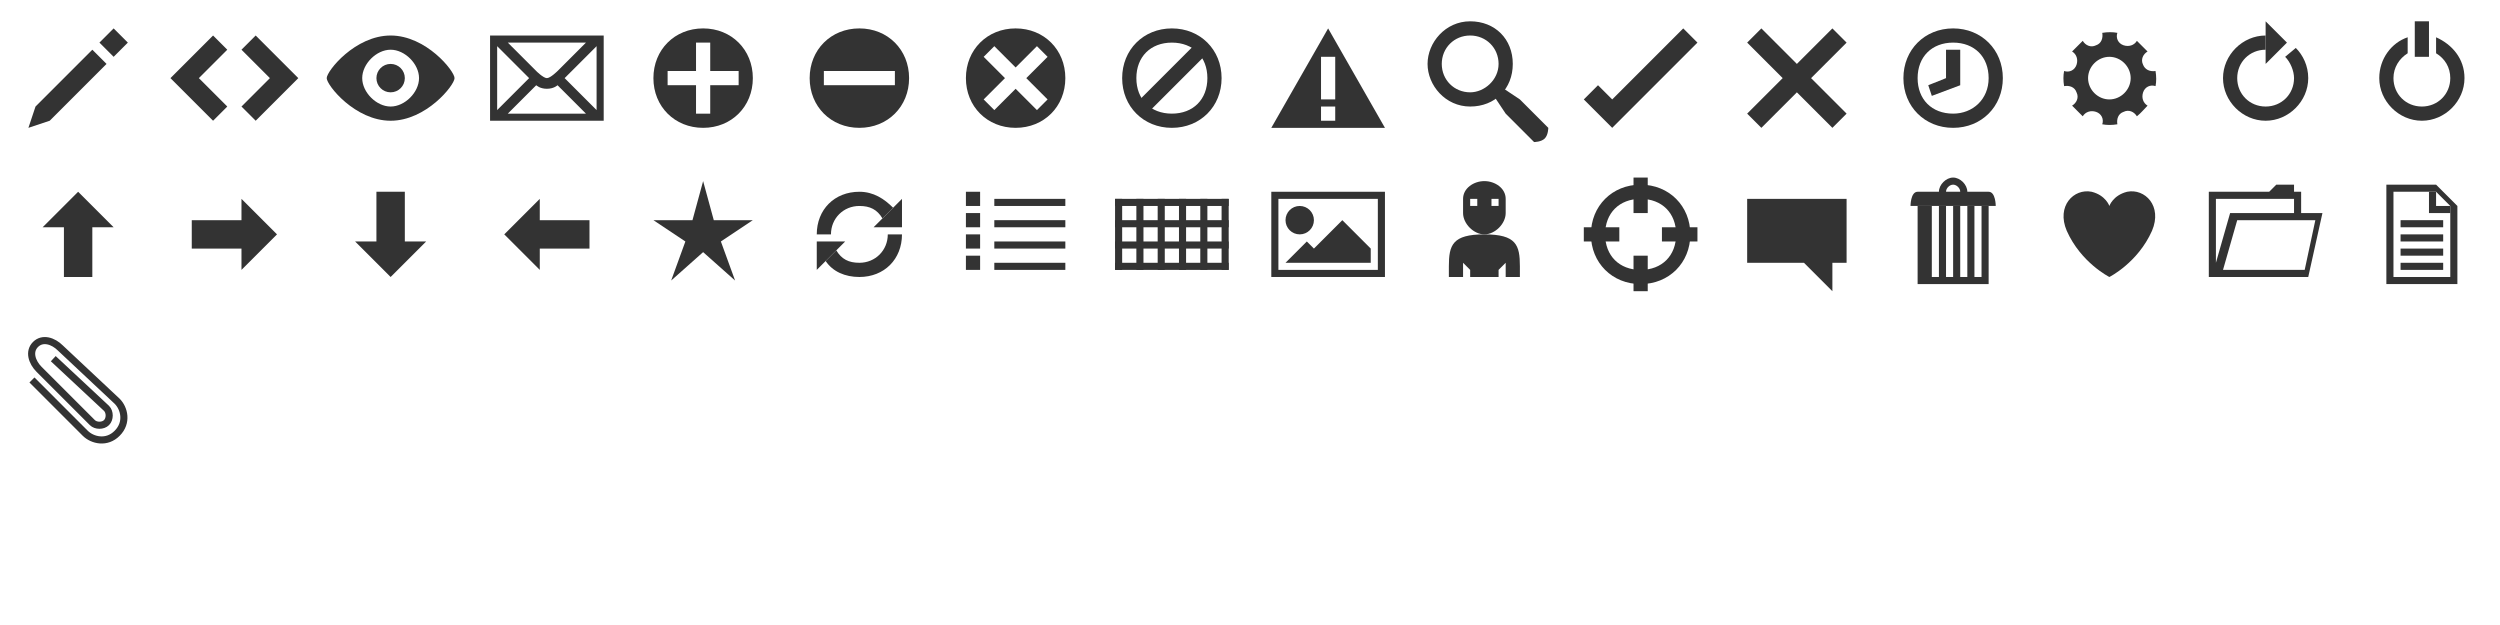 <?xml version="1.0" encoding="utf-8"?>
<!DOCTYPE svg>

<svg version="1.1" baseProfile="full" xmlns="http://www.w3.org/2000/svg" xmlns:xlink="http://www.w3.org/1999/xlink"
    x="0px" y="0px" width="352px" height="88px" viewBox="0 0 352 88" enable-background="new 0 0 352 88" xml:space="preserve">
<style type="text/css" >
<![CDATA[
g { fill: #333333; }
]]>
</style>

<g id="icon-write">
    <polygon points="16,4 18,6 16,8 14,6"/>
    <polygon points="7,17 4,18 5,15 13,7 15,9"/>
</g>

<g id="icon-code">
    <polygon points="32,7 30,5 24,11 30,17 32,15 28,11"/>
    <polygon points="34,15 36,17 42,11 36,5 34,7 38,11"/>
</g>

<g id="icon-view">
    <path d="M46,11c0-1,4-6,9-6s9,5,9,6s-4,6-9,6S46,12,46,11z M55,15c2,0,4-2,4-4s-2-4-4-4s-4,2-4,4S53,15,55,15z"/>
    <circle cx="55" cy="11" r="2"/>
</g>

<g id="icon-mail">
    <path d="M69,5h16v12l-16,0L69,5z M77,12.5c-1,0-1.5-0.5-1.5-0.5l-4,4h11l-4-4C78.5,12,78,12.5,77,12.5z M70,15.5l4.5-4.5L70,6.5V15.5z M84,15.5v-9L79.5,11L84,15.5z M78.5,10l4-4h-11l4,4c0,0,1,1,1.5,1S78.5,10,78.5,10z"/>
</g>

<g id="icon-plus">
    <path d="M92,11c0-4,3-7,7-7s7,3,7,7s-3,7-7,7S92,15,92,11z M104,10h-4V6h-2v4h-4v2h4v4h2v-4h4V10z"/>
</g>

<g id="icon-minus">
    <path d="M114,11c0-4,3-7,7-7s7,3,7,7s-3,7-7,7S114,15,114,11z M126,10h-10v2h10V10z"/>
</g>

<g id="icon-delete">
    <path d="M136,11c0-4,3-7,7-7s7,3,7,7s-3,7-7,7S136,15,136,11z M147.5,8L146,6.5l-3,3l-3-3L138.5,8l3,3l-3,3l1.5,1.5l3-3l3,3l1.5-1.5l-3-3L147.5,8z"/>
</g>

<g id="icon-ban">
    <path d="M158,11c0-4,3-7,7-7s7,3,7,7s-3,7-7,7S158,15,158,11z M165,16c3,0,5-2,5-5s-2-5-5-5s-5,2-5,5S162,16,165,16z"/>
    <polygon points="170,7.5 168.5,6 160,14.5 161.5,16"/>
</g>

<g id="icon-warning">
    <path d="M179,18l8-14L195,18H179z M188,8h-2v6h2V8z M188,15h-2v2h2V15z"/>
</g>

<g id="icon-search">
    <path d="M210,13l1-1l3,2l4,4c0,0,0,1-0.5,1.5S216,20,216,20l-4-4L210,13z"/>
    <path d="M201,9c0-3,2.5-6,6-6s6,2.5,6,6s-2.5,6-6,6S201,12,201,9z M207,13c2,0,4-1.75,4-4s-1.75-4-4-4s-4,1.75-4,4S204.75,13,207,13z"/>
</g>

<g id="icon-yes">
    <polygon points="237,4 227,14 225,12 223,14 227,18 239,6"/>
</g>

<g id="icon-no">
    <polygon points="260,6 258,4 253,9 248,4 246,6 251,11 246,16 248,18 253,13 258,18 260,16 255,11"/>
</g>

<g id="icon-time">
    <path d="M268,11c0-4,3-7,7-7s7,3,7,7s-3,7-7,7S268,15,268,11z M275,16c2.75,0,5-2,5-5s-2-5-5-5s-5,2-5,5S272,16,275,16z"/>
    <polygon points="274,11 274,7 276,7 276,12 272,13.5 271.5,12"/>
</g>

<g id="icon-cog">
    <path d="M303.5,10c0.125,0.75,0.125,1.5-0,2.125c-0.75-0.25-1.5,0.125-1.75,0.875c-0.25,0.75,0,1.5,0.625,1.875c-0.5,0.5-0.875,1-1.5,1.5c-0.375-0.625-1.125-1-1.875-0.625c-0.75,0.25-1,1-0.875,1.75c-0.75,0.125-1.5,0.125-2.125-0c0.25-0.75-0.125-1.5-0.875-1.75c-0.75-0.25-1.5,0-1.875,0.625c-0.5-0.5-1-1-1.5-1.5c0.625-0.375,1-1.125,0.625-1.875c-0.25-0.75-1-1-1.75-0.875c-0.125-0.75-0.125-1.5,0-2.125c0.75,0.25,1.5-0.125,1.75-0.875s-0-1.5-0.625-1.875c0.5-0.5,1-1,1.5-1.5c0.375,0.625,1.125,1,1.875,0.625c0.75-0.25,1-1,0.875-1.75c0.75-0.125,1.5-0.125,2.125,0c-0.25,0.75,0.125,1.5,0.875,1.75c0.75,0.25,1.5-0,1.875-0.625c0.5,0.5,1,1,1.5,1.5c-0.625,0.375-1,1.125-0.625,1.875C302,9.75,302.625,10.125,303.5,10z M297,14c1.625,0,3-1.375,3-3c0-1.625-1.375-3-3-3s-3,1.375-3,3C294,12.625,295.375,14,297,14z"/>
</g>

<g id="icon-repeat">
    <path d="M321.75,8c0.75,0.75,1.25,2,1.25,3c0,2.25-1.75,4-4,4s-4-1.75-4-4s1.75-4,4-4V5c-3.25,0-6,2.75-6,6s2.75,6,6,6s6-2.75,6-6c0-1.75-0.75-3.25-1.75-4.25L321.75,8L321.75,8L321.75,8z"/>
    <polygon points="319,9 319,3 322,6"/>
</g>

<g id="icon-off">
    <path d="M343,5.25v2.25c1.25,0.75,2,2,2,3.5c0,2.25-1.75,4-4,4s-4-1.75-4-4c0-1.5,0.81-2.75,2-3.5V5.25c-2.25,0.75-4,3-4,5.75c0,3.25,2.75,6,6,6s6-2.75,6-6C347,8.25,345.25,6.25,343,5.25z"/>
    <rect x="340" y="3" width="2" height="5"/>
</g>

<g id="icon-arrow-n">
    <polygon points="11,27 6,32 9,32 9,39 13,39 13,32 16,32"/>
</g>

<g id="icon-arrow-e">
    <polygon points="39,33 34,28 34,31 27,31 27,35 34,35 34,38"/>
</g>

<g id="icon-arrow-s">
    <polygon points="55,39 60,34 57,34 57,27 53,27 53,34 50,34"/>
</g>

<g id="icon-arrow-w">
    <polygon points="71,33 76,38 76,35 83,35 83,31 76,31 76,28"/>
</g>

<g id="icon-star">
    <polygon points="99,25.5 100.5,31 106,31 101.5,34 103.5,39.5 99,35.5 94.5,39.5 96.5,34 92,31 97.5,31"/>
</g>

<g id="icon-refresh">
    <path d="M116.25,36.75c1,1.5,2.75,2.25,4.75,2.25c3.5,0,6-2.5,6-6h-2c0,2.25-1.75,4-4,4c-1.5,0-2.5-0.5-3.25-1.75L116.25,36.75z"/>
    <path d="M125.75,29.25C124.5,28,123,27,121,27c-3.5,0-6,2.5-6,6h2c0-2.25,1.75-4,4-4c1.5,0,2.5,0.5,3.25,1.75L125.75,29.25z"/>
    <polygon points="119,34 115,38 115,34"/>
    <polygon points="123,32 127,28 127,32"/>
</g>

<g id="icon-list">
    <rect x="136" y="27" width="2" height="2"/>
    <rect x="136" y="30" width="2" height="2"/>
    <rect x="136" y="33" width="2" height="2"/>
    <rect x="136" y="36" width="2" height="2"/>
    <rect x="140" y="28" width="10" height="1"/>
    <rect x="140" y="31" width="10" height="1"/>
    <rect x="140" y="34" width="10" height="1"/>
    <rect x="140" y="37" width="10" height="1"/>
</g>

<g id="icon-grid">
    <rect x="157" y="28" width="16" height="1"/>
    <rect x="157" y="31" width="16" height="1"/>
    <rect x="157" y="34" width="16" height="1"/>
    <rect x="157" y="37" width="16" height="1"/>
    <rect x="157" y="28" width="1" height="10"/>
    <rect x="160" y="28" width="1" height="10"/>
    <rect x="163" y="28" width="1" height="10"/>
    <rect x="166" y="28" width="1" height="10"/>
    <rect x="169" y="28" width="1" height="10"/>
    <rect x="172" y="28" width="1" height="10"/>
</g>

<g id="icon-image">
    <path d="M179,39V27h16v12H179z M194,28h-14v10h14V28z"/>
    <polygon points="181,37 184,34 185,35 189,31 193,35 193,37"/>
    <circle cx="183" cy="31" r="2"/>
</g>

<g id="icon-user">
    <path d="M212,37v2h2v-1.5c0-3-0.5-4.5-5-4.5s-5,1.5-5,4.5V39h2v-2l1,1v1h4v-1L212,37z"/>
    <path d="M212,30c0,1.5-1.5,3-3,3l0,0c-1.5,0-3-1.5-3-3v-2c0-1.5,1.5-2.5,3-2.5l0,0c1.5,0,3,1,3,2.5V30z M208,28h-1v1h1V28z M211,28h-1v1h1V28z"/>
</g>

<g id="icon-target">
    <path d="M224,33c0-4,3-7,7-7s7,3,7,7s-3,7-7,7S224,37,224,33z M231,38c3,0,5-2,5-5s-2-5-5-5s-5,2-5,5S228,38,231,38z"/>
    <rect x="230" y="25" width="2" height="5"/>
    <rect x="230" y="36" width="2" height="5"/>
    <rect x="223" y="32" width="5" height="2"/>
    <rect x="234" y="32" width="5" height="2"/>
</g>

<g id="icon-comment">
    <polygon points="260,28 246,28 246,37 254,37 258,41 258,37 260,37"/>
</g>

<g id="icon-trash">
    <path d="M280,27h-3c0-1-1-2-2-2s-2,1-2,2h-3c-1,0-1,2-1,2h12C281,29,281,27,280,27z M275,26c0.5,0,1,0.5,1,1h-2C274,26.5,274.5,26,275,26z"/>
    <polygon points="279,29 279,39 278,39 278,29 277,29 277,39 276,39 276,29 275,29 275,39 274,39 274,29 273,29 273,39 272,39 272,29 270,29 270,40 280,40 280,29"/>
</g>

<g id="icon-favourite">
    <path d="M299.5,27c2.5-0.5,5,2,3.5,5.5c-2,4.5-6,6.5-6,6.5s-4-2-6-6.5c-1.5-3.5,1-6,3.5-5.5 C296.5,27.5,297,29,297,29S297.5,27.5,299.5,27z"/>
</g>

<g id="icon-folder">
    <path d="M324,30v-3h-1v-1h-2.5l-1,1H311v12h14l2-9H324z M312,28h11v2h-9l-2,7V28z M324.5,38H313l2-7h11L324.5,38z"/>
</g>

<g id="icon-file">
    <path d="M346,29v11h-10V26h7L346,29z M343,27h-6v12h8V29L343,27z"/>
    <polygon points="343,29 343,27 342,27 342,30 345,30 345,29"/>
    <rect x="338" y="37" width="6" height="1"/>
    <rect x="338" y="35" width="6" height="1"/>
    <rect x="338" y="33" width="6" height="1"/>
    <rect x="338" y="31" width="6" height="1"/>
</g>

<g id="icon-attach">
    <path fill="none" stroke="#333333" stroke-miterlimit="10" d="M4.5,53.5c0,0,6,6,7.5,7.5c1,1,3.03,1.5,4.5,0c1.5-1.5,1-3.5,0-4.5l-8-7.5c-1-1-2.5-1.5-3.5-0.5s-0.5,2.5,0.5,3.5l7.5,7.5c0.5,0.5,1.5,0.5,2,0s0.5-1.5,0-2l-7.5-7"/>
</g>

<!-- icon: locked (x0,y88) -->

<!-- icon: unlocked (x44,y88) -->

</svg>
